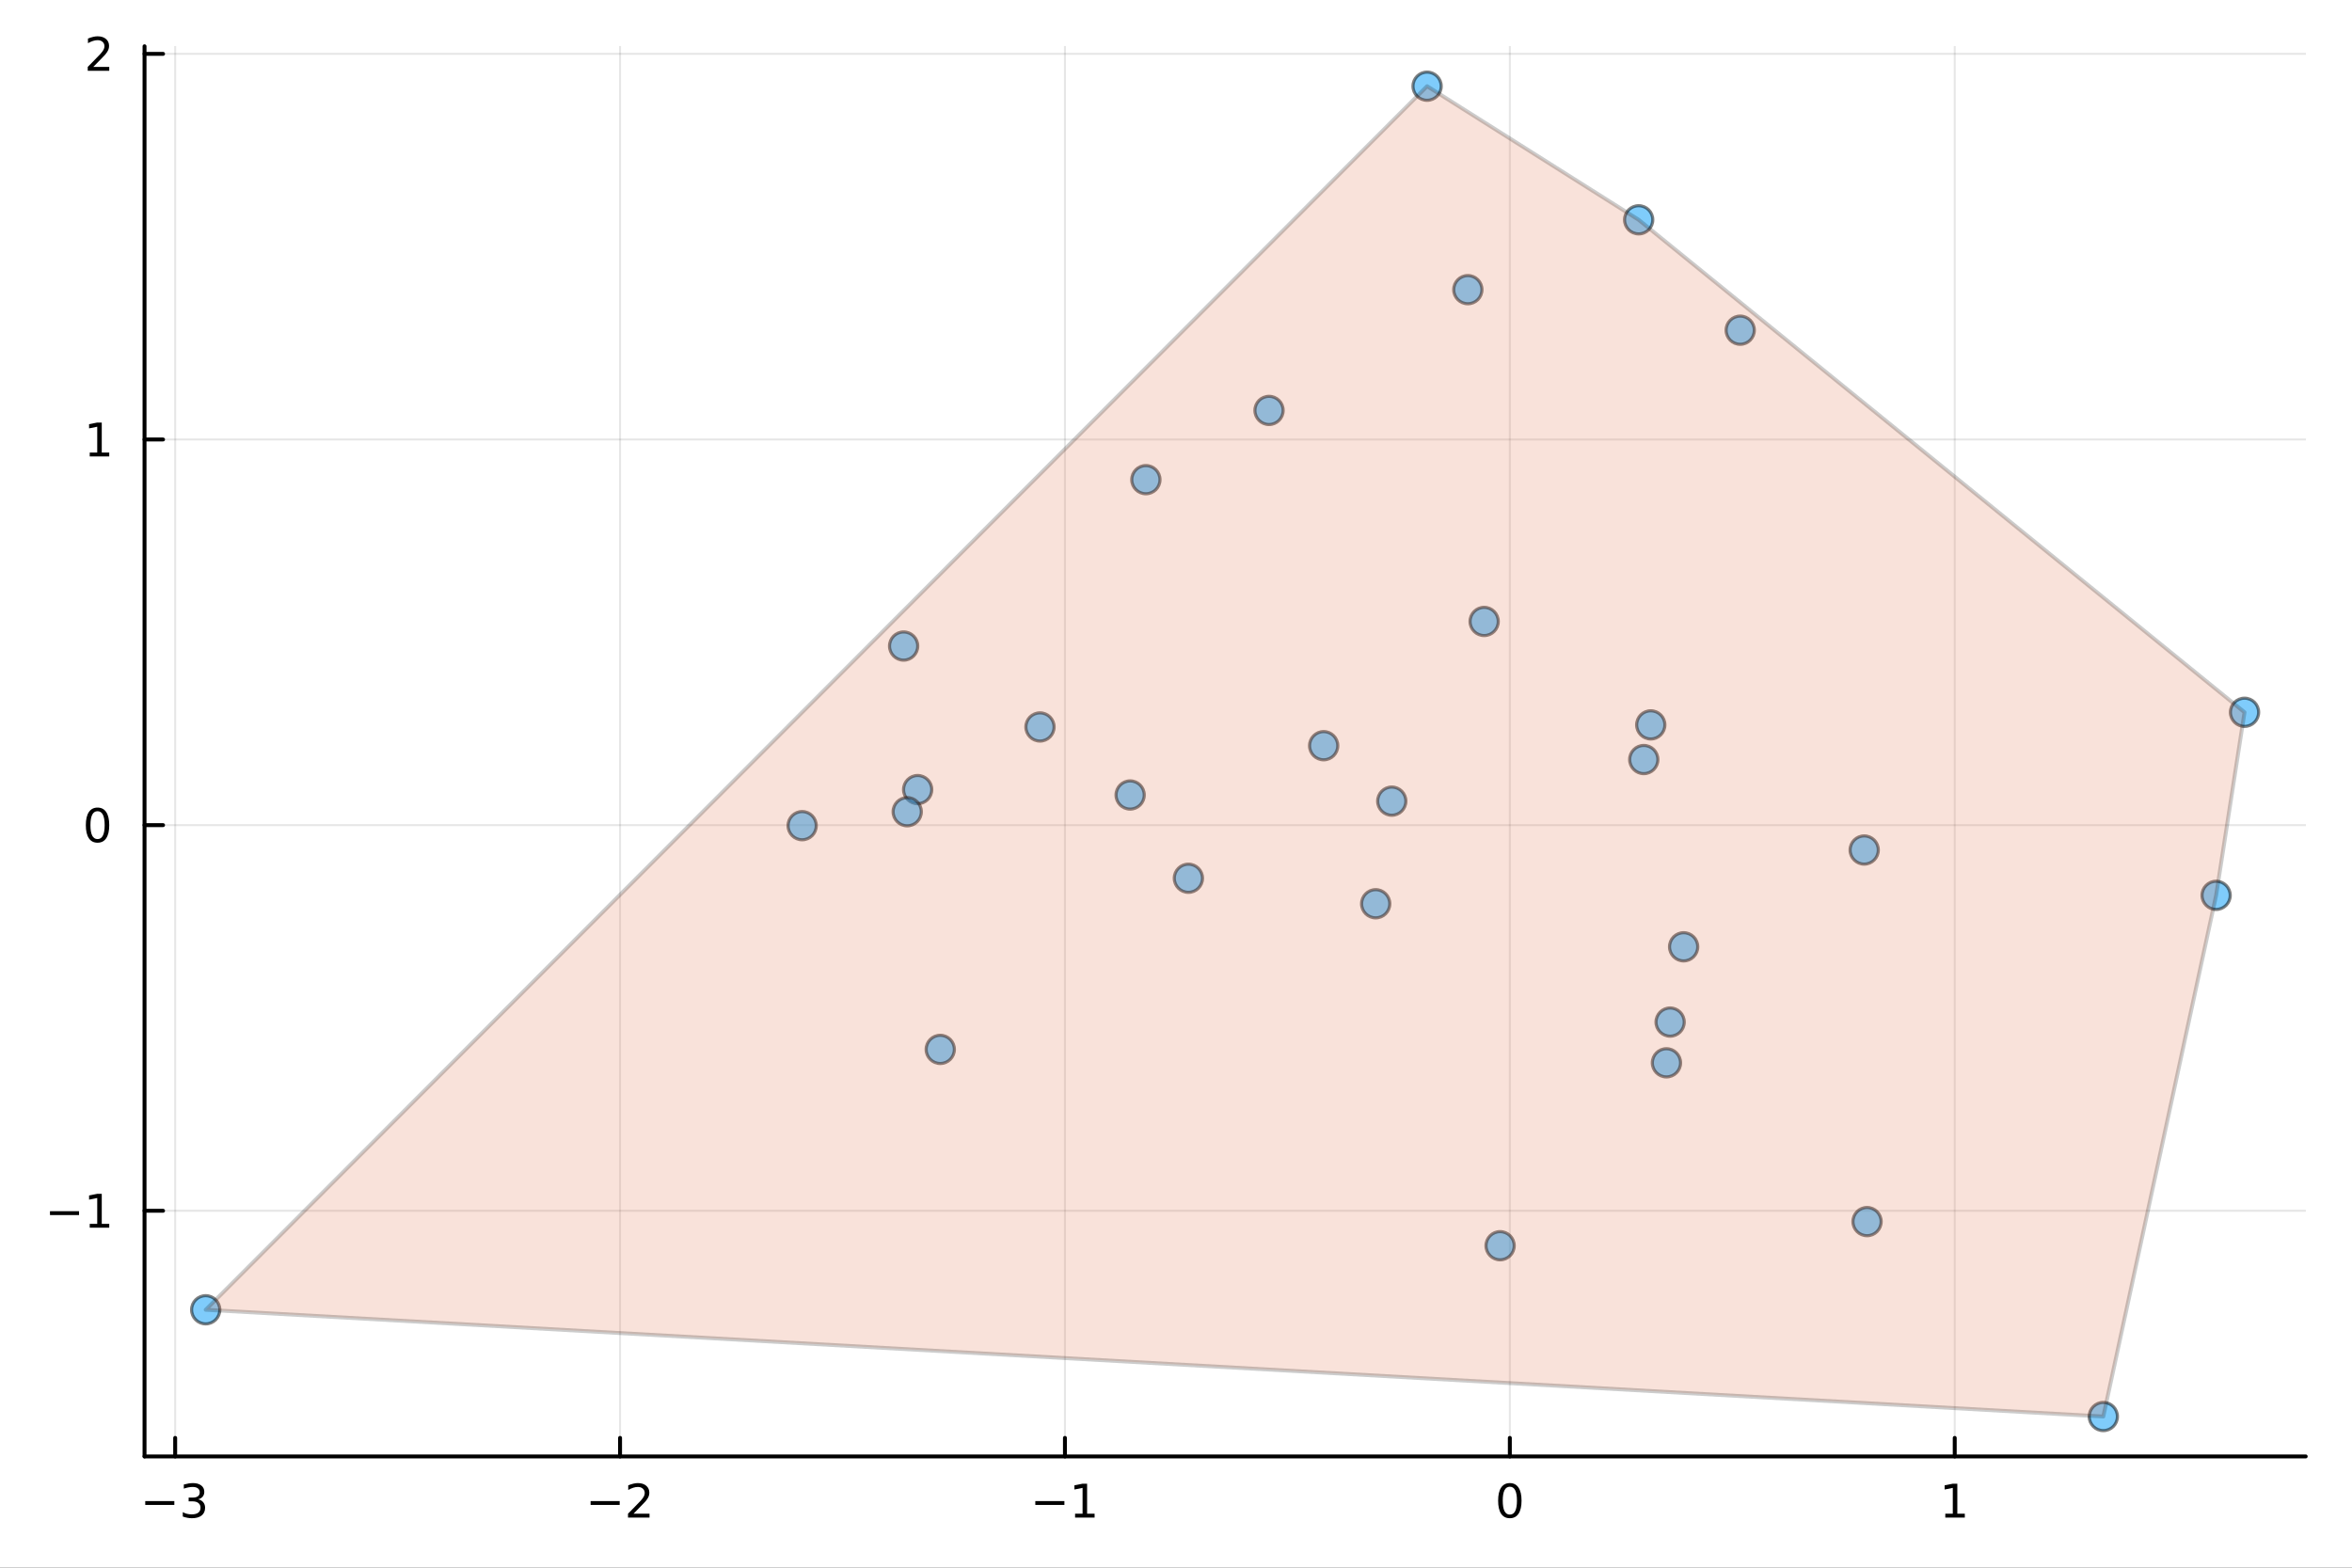 <?xml version="1.0" encoding="utf-8"?>
<svg xmlns="http://www.w3.org/2000/svg" xmlns:xlink="http://www.w3.org/1999/xlink" width="600" height="400" viewBox="0 0 2400 1600">
<rect x="0" y="0" width="2400" height="1600" fill="#333333" stroke="none"/>
<defs>
  <clipPath id="clip090">
    <rect x="0" y="0" width="2400" height="1600"/>
  </clipPath>
</defs>
<path clip-path="url(#clip090)" d="M0 1600 L2400 1600 L2400 0 L0 0  Z" fill="#ffffff" fill-rule="evenodd" fill-opacity="1"/>
<defs>
  <clipPath id="clip091">
    <rect x="480" y="0" width="1681" height="1600"/>
  </clipPath>
</defs>
<path clip-path="url(#clip090)" d="M147.478 1486.45 L2352.76 1486.45 L2352.76 47.244 L147.478 47.244  Z" fill="#ffffff" fill-rule="evenodd" fill-opacity="1"/>
<defs>
  <clipPath id="clip092">
    <rect x="147" y="47" width="2206" height="1440"/>
  </clipPath>
</defs>
<polyline clip-path="url(#clip092)" style="stroke:#000000; stroke-linecap:round; stroke-linejoin:round; stroke-width:2; stroke-opacity:0.1; fill:none" points="178.743,1486.45 178.743,47.244 "/>
<polyline clip-path="url(#clip092)" style="stroke:#000000; stroke-linecap:round; stroke-linejoin:round; stroke-width:2; stroke-opacity:0.1; fill:none" points="632.713,1486.45 632.713,47.244 "/>
<polyline clip-path="url(#clip092)" style="stroke:#000000; stroke-linecap:round; stroke-linejoin:round; stroke-width:2; stroke-opacity:0.1; fill:none" points="1086.68,1486.45 1086.68,47.244 "/>
<polyline clip-path="url(#clip092)" style="stroke:#000000; stroke-linecap:round; stroke-linejoin:round; stroke-width:2; stroke-opacity:0.1; fill:none" points="1540.65,1486.45 1540.65,47.244 "/>
<polyline clip-path="url(#clip092)" style="stroke:#000000; stroke-linecap:round; stroke-linejoin:round; stroke-width:2; stroke-opacity:0.1; fill:none" points="1994.62,1486.45 1994.62,47.244 "/>
<polyline clip-path="url(#clip092)" style="stroke:#000000; stroke-linecap:round; stroke-linejoin:round; stroke-width:2; stroke-opacity:0.1; fill:none" points="147.478,1235.72 2352.76,1235.72 "/>
<polyline clip-path="url(#clip092)" style="stroke:#000000; stroke-linecap:round; stroke-linejoin:round; stroke-width:2; stroke-opacity:0.1; fill:none" points="147.478,842.132 2352.76,842.132 "/>
<polyline clip-path="url(#clip092)" style="stroke:#000000; stroke-linecap:round; stroke-linejoin:round; stroke-width:2; stroke-opacity:0.1; fill:none" points="147.478,448.545 2352.76,448.545 "/>
<polyline clip-path="url(#clip092)" style="stroke:#000000; stroke-linecap:round; stroke-linejoin:round; stroke-width:2; stroke-opacity:0.1; fill:none" points="147.478,54.959 2352.76,54.959 "/>
<polyline clip-path="url(#clip090)" style="stroke:#000000; stroke-linecap:round; stroke-linejoin:round; stroke-width:4; stroke-opacity:1; fill:none" points="147.478,1486.45 2352.76,1486.45 "/>
<polyline clip-path="url(#clip090)" style="stroke:#000000; stroke-linecap:round; stroke-linejoin:round; stroke-width:4; stroke-opacity:1; fill:none" points="178.743,1486.45 178.743,1467.55 "/>
<polyline clip-path="url(#clip090)" style="stroke:#000000; stroke-linecap:round; stroke-linejoin:round; stroke-width:4; stroke-opacity:1; fill:none" points="632.713,1486.45 632.713,1467.55 "/>
<polyline clip-path="url(#clip090)" style="stroke:#000000; stroke-linecap:round; stroke-linejoin:round; stroke-width:4; stroke-opacity:1; fill:none" points="1086.68,1486.45 1086.68,1467.55 "/>
<polyline clip-path="url(#clip090)" style="stroke:#000000; stroke-linecap:round; stroke-linejoin:round; stroke-width:4; stroke-opacity:1; fill:none" points="1540.65,1486.45 1540.65,1467.55 "/>
<polyline clip-path="url(#clip090)" style="stroke:#000000; stroke-linecap:round; stroke-linejoin:round; stroke-width:4; stroke-opacity:1; fill:none" points="1994.62,1486.45 1994.62,1467.55 "/>
<path clip-path="url(#clip090)" d="M148.211 1532.02 L177.887 1532.02 L177.887 1535.95 L148.211 1535.95 L148.211 1532.02 Z" fill="#000000" fill-rule="nonzero" fill-opacity="1" /><path clip-path="url(#clip090)" d="M202.146 1530.21 Q205.503 1530.93 207.377 1533.2 Q209.276 1535.47 209.276 1538.8 Q209.276 1543.92 205.757 1546.72 Q202.239 1549.52 195.757 1549.52 Q193.581 1549.52 191.266 1549.08 Q188.975 1548.66 186.521 1547.81 L186.521 1543.29 Q188.466 1544.43 190.78 1545.01 Q193.095 1545.58 195.618 1545.58 Q200.016 1545.58 202.308 1543.85 Q204.623 1542.11 204.623 1538.8 Q204.623 1535.75 202.47 1534.03 Q200.34 1532.3 196.521 1532.3 L192.493 1532.3 L192.493 1528.45 L196.706 1528.45 Q200.155 1528.45 201.984 1527.09 Q203.813 1525.7 203.813 1523.11 Q203.813 1520.45 201.915 1519.03 Q200.04 1517.6 196.521 1517.6 Q194.6 1517.6 192.401 1518.01 Q190.202 1518.43 187.563 1519.31 L187.563 1515.14 Q190.225 1514.4 192.54 1514.03 Q194.878 1513.66 196.938 1513.66 Q202.262 1513.66 205.364 1516.09 Q208.465 1518.5 208.465 1522.62 Q208.465 1525.49 206.822 1527.48 Q205.178 1529.45 202.146 1530.21 Z" fill="#000000" fill-rule="nonzero" fill-opacity="1" /><path clip-path="url(#clip090)" d="M602.655 1532.02 L632.331 1532.02 L632.331 1535.95 L602.655 1535.95 L602.655 1532.02 Z" fill="#000000" fill-rule="nonzero" fill-opacity="1" /><path clip-path="url(#clip090)" d="M646.451 1544.91 L662.771 1544.91 L662.771 1548.85 L640.826 1548.85 L640.826 1544.91 Q643.488 1542.16 648.072 1537.53 Q652.678 1532.88 653.859 1531.53 Q656.104 1529.01 656.984 1527.27 Q657.886 1525.51 657.886 1523.82 Q657.886 1521.07 655.942 1519.33 Q654.021 1517.6 650.919 1517.6 Q648.72 1517.6 646.266 1518.36 Q643.836 1519.13 641.058 1520.68 L641.058 1515.95 Q643.882 1514.82 646.336 1514.24 Q648.789 1513.66 650.826 1513.66 Q656.197 1513.66 659.391 1516.35 Q662.585 1519.03 662.585 1523.52 Q662.585 1525.65 661.775 1527.57 Q660.988 1529.47 658.882 1532.07 Q658.303 1532.74 655.201 1535.95 Q652.099 1539.15 646.451 1544.91 Z" fill="#000000" fill-rule="nonzero" fill-opacity="1" /><path clip-path="url(#clip090)" d="M1056.44 1532.02 L1086.12 1532.02 L1086.12 1535.95 L1056.44 1535.95 L1056.44 1532.02 Z" fill="#000000" fill-rule="nonzero" fill-opacity="1" /><path clip-path="url(#clip090)" d="M1097.02 1544.91 L1104.66 1544.91 L1104.66 1518.55 L1096.35 1520.21 L1096.35 1515.95 L1104.61 1514.29 L1109.29 1514.29 L1109.29 1544.91 L1116.93 1544.91 L1116.93 1548.85 L1097.02 1548.85 L1097.02 1544.91 Z" fill="#000000" fill-rule="nonzero" fill-opacity="1" /><path clip-path="url(#clip090)" d="M1540.65 1517.37 Q1537.04 1517.37 1535.21 1520.93 Q1533.41 1524.47 1533.41 1531.6 Q1533.41 1538.71 1535.21 1542.27 Q1537.04 1545.82 1540.65 1545.82 Q1544.29 1545.82 1546.09 1542.27 Q1547.92 1538.71 1547.92 1531.6 Q1547.92 1524.47 1546.09 1520.93 Q1544.29 1517.37 1540.65 1517.37 M1540.65 1513.66 Q1546.46 1513.66 1549.52 1518.27 Q1552.6 1522.85 1552.6 1531.6 Q1552.6 1540.33 1549.52 1544.94 Q1546.46 1549.52 1540.65 1549.52 Q1534.84 1549.52 1531.76 1544.94 Q1528.71 1540.33 1528.71 1531.6 Q1528.71 1522.85 1531.76 1518.27 Q1534.84 1513.66 1540.65 1513.66 Z" fill="#000000" fill-rule="nonzero" fill-opacity="1" /><path clip-path="url(#clip090)" d="M1985 1544.91 L1992.64 1544.91 L1992.64 1518.55 L1984.33 1520.21 L1984.33 1515.95 L1992.6 1514.29 L1997.27 1514.29 L1997.27 1544.91 L2004.91 1544.91 L2004.91 1548.85 L1985 1548.85 L1985 1544.91 Z" fill="#000000" fill-rule="nonzero" fill-opacity="1" /><polyline clip-path="url(#clip090)" style="stroke:#000000; stroke-linecap:round; stroke-linejoin:round; stroke-width:4; stroke-opacity:1; fill:none" points="147.478,1486.45 147.478,47.244 "/>
<polyline clip-path="url(#clip090)" style="stroke:#000000; stroke-linecap:round; stroke-linejoin:round; stroke-width:4; stroke-opacity:1; fill:none" points="147.478,1235.72 166.376,1235.72 "/>
<polyline clip-path="url(#clip090)" style="stroke:#000000; stroke-linecap:round; stroke-linejoin:round; stroke-width:4; stroke-opacity:1; fill:none" points="147.478,842.132 166.376,842.132 "/>
<polyline clip-path="url(#clip090)" style="stroke:#000000; stroke-linecap:round; stroke-linejoin:round; stroke-width:4; stroke-opacity:1; fill:none" points="147.478,448.545 166.376,448.545 "/>
<polyline clip-path="url(#clip090)" style="stroke:#000000; stroke-linecap:round; stroke-linejoin:round; stroke-width:4; stroke-opacity:1; fill:none" points="147.478,54.959 166.376,54.959 "/>
<path clip-path="url(#clip090)" d="M50.992 1236.17 L80.668 1236.17 L80.668 1240.11 L50.992 1240.11 L50.992 1236.17 Z" fill="#000000" fill-rule="nonzero" fill-opacity="1" /><path clip-path="url(#clip090)" d="M91.571 1249.06 L99.21 1249.06 L99.21 1222.7 L90.899 1224.37 L90.899 1220.11 L99.163 1218.44 L103.839 1218.44 L103.839 1249.06 L111.478 1249.06 L111.478 1253 L91.571 1253 L91.571 1249.06 Z" fill="#000000" fill-rule="nonzero" fill-opacity="1" /><path clip-path="url(#clip090)" d="M99.534 827.931 Q95.922 827.931 94.094 831.496 Q92.288 835.038 92.288 842.167 Q92.288 849.274 94.094 852.838 Q95.922 856.38 99.534 856.38 Q103.168 856.38 104.973 852.838 Q106.802 849.274 106.802 842.167 Q106.802 835.038 104.973 831.496 Q103.168 827.931 99.534 827.931 M99.534 824.227 Q105.344 824.227 108.399 828.834 Q111.478 833.417 111.478 842.167 Q111.478 850.894 108.399 855.5 Q105.344 860.084 99.534 860.084 Q93.723 860.084 90.645 855.5 Q87.589 850.894 87.589 842.167 Q87.589 833.417 90.645 828.834 Q93.723 824.227 99.534 824.227 Z" fill="#000000" fill-rule="nonzero" fill-opacity="1" /><path clip-path="url(#clip090)" d="M91.571 461.89 L99.21 461.89 L99.21 435.525 L90.899 437.191 L90.899 432.932 L99.163 431.265 L103.839 431.265 L103.839 461.89 L111.478 461.89 L111.478 465.825 L91.571 465.825 L91.571 461.89 Z" fill="#000000" fill-rule="nonzero" fill-opacity="1" /><path clip-path="url(#clip090)" d="M95.159 68.303 L111.478 68.303 L111.478 72.239 L89.534 72.239 L89.534 68.303 Q92.196 65.549 96.779 60.919 Q101.385 56.266 102.566 54.924 Q104.811 52.401 105.691 50.665 Q106.594 48.905 106.594 47.216 Q106.594 44.461 104.649 42.725 Q102.728 40.989 99.626 40.989 Q97.427 40.989 94.973 41.753 Q92.543 42.517 89.765 44.067 L89.765 39.345 Q92.589 38.211 95.043 37.632 Q97.496 37.054 99.534 37.054 Q104.904 37.054 108.098 39.739 Q111.293 42.424 111.293 46.915 Q111.293 49.044 110.483 50.965 Q109.696 52.864 107.589 55.456 Q107.01 56.128 103.909 59.345 Q100.807 62.54 95.159 68.303 Z" fill="#000000" fill-rule="nonzero" fill-opacity="1" /><circle clip-path="url(#clip092)" cx="1902.25" cy="867.535" r="14.4" fill="#009af9" fill-rule="evenodd" fill-opacity="0.5" stroke="#000000" stroke-opacity="0.5" stroke-width="3.2"/>
<circle clip-path="url(#clip092)" cx="1061.21" cy="741.936" r="14.4" fill="#009af9" fill-rule="evenodd" fill-opacity="0.5" stroke="#000000" stroke-opacity="0.5" stroke-width="3.2"/>
<circle clip-path="url(#clip092)" cx="1403.76" cy="922.385" r="14.4" fill="#009af9" fill-rule="evenodd" fill-opacity="0.5" stroke="#000000" stroke-opacity="0.5" stroke-width="3.2"/>
<circle clip-path="url(#clip092)" cx="1420.17" cy="817.654" r="14.4" fill="#009af9" fill-rule="evenodd" fill-opacity="0.5" stroke="#000000" stroke-opacity="0.5" stroke-width="3.2"/>
<circle clip-path="url(#clip092)" cx="1456.22" cy="87.976" r="14.4" fill="#009af9" fill-rule="evenodd" fill-opacity="0.5" stroke="#000000" stroke-opacity="0.5" stroke-width="3.2"/>
<circle clip-path="url(#clip092)" cx="818.523" cy="842.693" r="14.4" fill="#009af9" fill-rule="evenodd" fill-opacity="0.5" stroke="#000000" stroke-opacity="0.5" stroke-width="3.2"/>
<circle clip-path="url(#clip092)" cx="1497.8" cy="295.635" r="14.4" fill="#009af9" fill-rule="evenodd" fill-opacity="0.5" stroke="#000000" stroke-opacity="0.5" stroke-width="3.2"/>
<circle clip-path="url(#clip092)" cx="1672.11" cy="224.333" r="14.4" fill="#009af9" fill-rule="evenodd" fill-opacity="0.5" stroke="#000000" stroke-opacity="0.5" stroke-width="3.2"/>
<circle clip-path="url(#clip092)" cx="1905.15" cy="1246.78" r="14.4" fill="#009af9" fill-rule="evenodd" fill-opacity="0.5" stroke="#000000" stroke-opacity="0.5" stroke-width="3.2"/>
<circle clip-path="url(#clip092)" cx="2290.34" cy="726.961" r="14.4" fill="#009af9" fill-rule="evenodd" fill-opacity="0.5" stroke="#000000" stroke-opacity="0.5" stroke-width="3.2"/>
<circle clip-path="url(#clip092)" cx="1700.46" cy="1084.73" r="14.4" fill="#009af9" fill-rule="evenodd" fill-opacity="0.5" stroke="#000000" stroke-opacity="0.5" stroke-width="3.2"/>
<circle clip-path="url(#clip092)" cx="1350.67" cy="761.077" r="14.4" fill="#009af9" fill-rule="evenodd" fill-opacity="0.5" stroke="#000000" stroke-opacity="0.5" stroke-width="3.2"/>
<circle clip-path="url(#clip092)" cx="1153.21" cy="811.388" r="14.4" fill="#009af9" fill-rule="evenodd" fill-opacity="0.5" stroke="#000000" stroke-opacity="0.5" stroke-width="3.2"/>
<circle clip-path="url(#clip092)" cx="2146.24" cy="1445.72" r="14.4" fill="#009af9" fill-rule="evenodd" fill-opacity="0.5" stroke="#000000" stroke-opacity="0.5" stroke-width="3.2"/>
<circle clip-path="url(#clip092)" cx="1514.45" cy="634.265" r="14.4" fill="#009af9" fill-rule="evenodd" fill-opacity="0.5" stroke="#000000" stroke-opacity="0.5" stroke-width="3.2"/>
<circle clip-path="url(#clip092)" cx="1677.32" cy="775.201" r="14.4" fill="#009af9" fill-rule="evenodd" fill-opacity="0.5" stroke="#000000" stroke-opacity="0.5" stroke-width="3.2"/>
<circle clip-path="url(#clip092)" cx="1718" cy="966.324" r="14.4" fill="#009af9" fill-rule="evenodd" fill-opacity="0.5" stroke="#000000" stroke-opacity="0.5" stroke-width="3.2"/>
<circle clip-path="url(#clip092)" cx="1775.73" cy="336.996" r="14.4" fill="#009af9" fill-rule="evenodd" fill-opacity="0.5" stroke="#000000" stroke-opacity="0.5" stroke-width="3.2"/>
<circle clip-path="url(#clip092)" cx="1169.26" cy="489.56" r="14.4" fill="#009af9" fill-rule="evenodd" fill-opacity="0.5" stroke="#000000" stroke-opacity="0.5" stroke-width="3.2"/>
<circle clip-path="url(#clip092)" cx="959.448" cy="1071.03" r="14.4" fill="#009af9" fill-rule="evenodd" fill-opacity="0.5" stroke="#000000" stroke-opacity="0.5" stroke-width="3.2"/>
<circle clip-path="url(#clip092)" cx="1294.92" cy="418.875" r="14.4" fill="#009af9" fill-rule="evenodd" fill-opacity="0.5" stroke="#000000" stroke-opacity="0.5" stroke-width="3.2"/>
<circle clip-path="url(#clip092)" cx="209.891" cy="1336.77" r="14.4" fill="#009af9" fill-rule="evenodd" fill-opacity="0.5" stroke="#000000" stroke-opacity="0.5" stroke-width="3.2"/>
<circle clip-path="url(#clip092)" cx="1530.72" cy="1271.4" r="14.4" fill="#009af9" fill-rule="evenodd" fill-opacity="0.5" stroke="#000000" stroke-opacity="0.5" stroke-width="3.2"/>
<circle clip-path="url(#clip092)" cx="2261.35" cy="913.801" r="14.4" fill="#009af9" fill-rule="evenodd" fill-opacity="0.5" stroke="#000000" stroke-opacity="0.5" stroke-width="3.2"/>
<circle clip-path="url(#clip092)" cx="1684.45" cy="739.819" r="14.4" fill="#009af9" fill-rule="evenodd" fill-opacity="0.5" stroke="#000000" stroke-opacity="0.5" stroke-width="3.2"/>
<circle clip-path="url(#clip092)" cx="1704.21" cy="1043.14" r="14.4" fill="#009af9" fill-rule="evenodd" fill-opacity="0.5" stroke="#000000" stroke-opacity="0.5" stroke-width="3.2"/>
<circle clip-path="url(#clip092)" cx="922.068" cy="659.36" r="14.4" fill="#009af9" fill-rule="evenodd" fill-opacity="0.5" stroke="#000000" stroke-opacity="0.5" stroke-width="3.2"/>
<circle clip-path="url(#clip092)" cx="936.38" cy="805.862" r="14.4" fill="#009af9" fill-rule="evenodd" fill-opacity="0.5" stroke="#000000" stroke-opacity="0.5" stroke-width="3.2"/>
<circle clip-path="url(#clip092)" cx="925.737" cy="828.455" r="14.4" fill="#009af9" fill-rule="evenodd" fill-opacity="0.5" stroke="#000000" stroke-opacity="0.5" stroke-width="3.2"/>
<circle clip-path="url(#clip092)" cx="1212.65" cy="896.352" r="14.4" fill="#009af9" fill-rule="evenodd" fill-opacity="0.5" stroke="#000000" stroke-opacity="0.5" stroke-width="3.2"/>
<path clip-path="url(#clip092)" d="M209.891 1336.77 L2146.24 1445.72 L2261.35 913.801 L2290.34 726.961 L1672.11 224.333 L1456.22 87.976 L209.891 1336.77 L209.891 1336.77  Z" fill="#e26f46" fill-rule="evenodd" fill-opacity="0.2"/>
<polyline clip-path="url(#clip092)" style="stroke:#000000; stroke-linecap:round; stroke-linejoin:round; stroke-width:4; stroke-opacity:0.2; fill:none" points="209.891,1336.77 2146.24,1445.72 2261.35,913.801 2290.34,726.961 1672.11,224.333 1456.22,87.976 209.891,1336.77 "/>
</svg>
